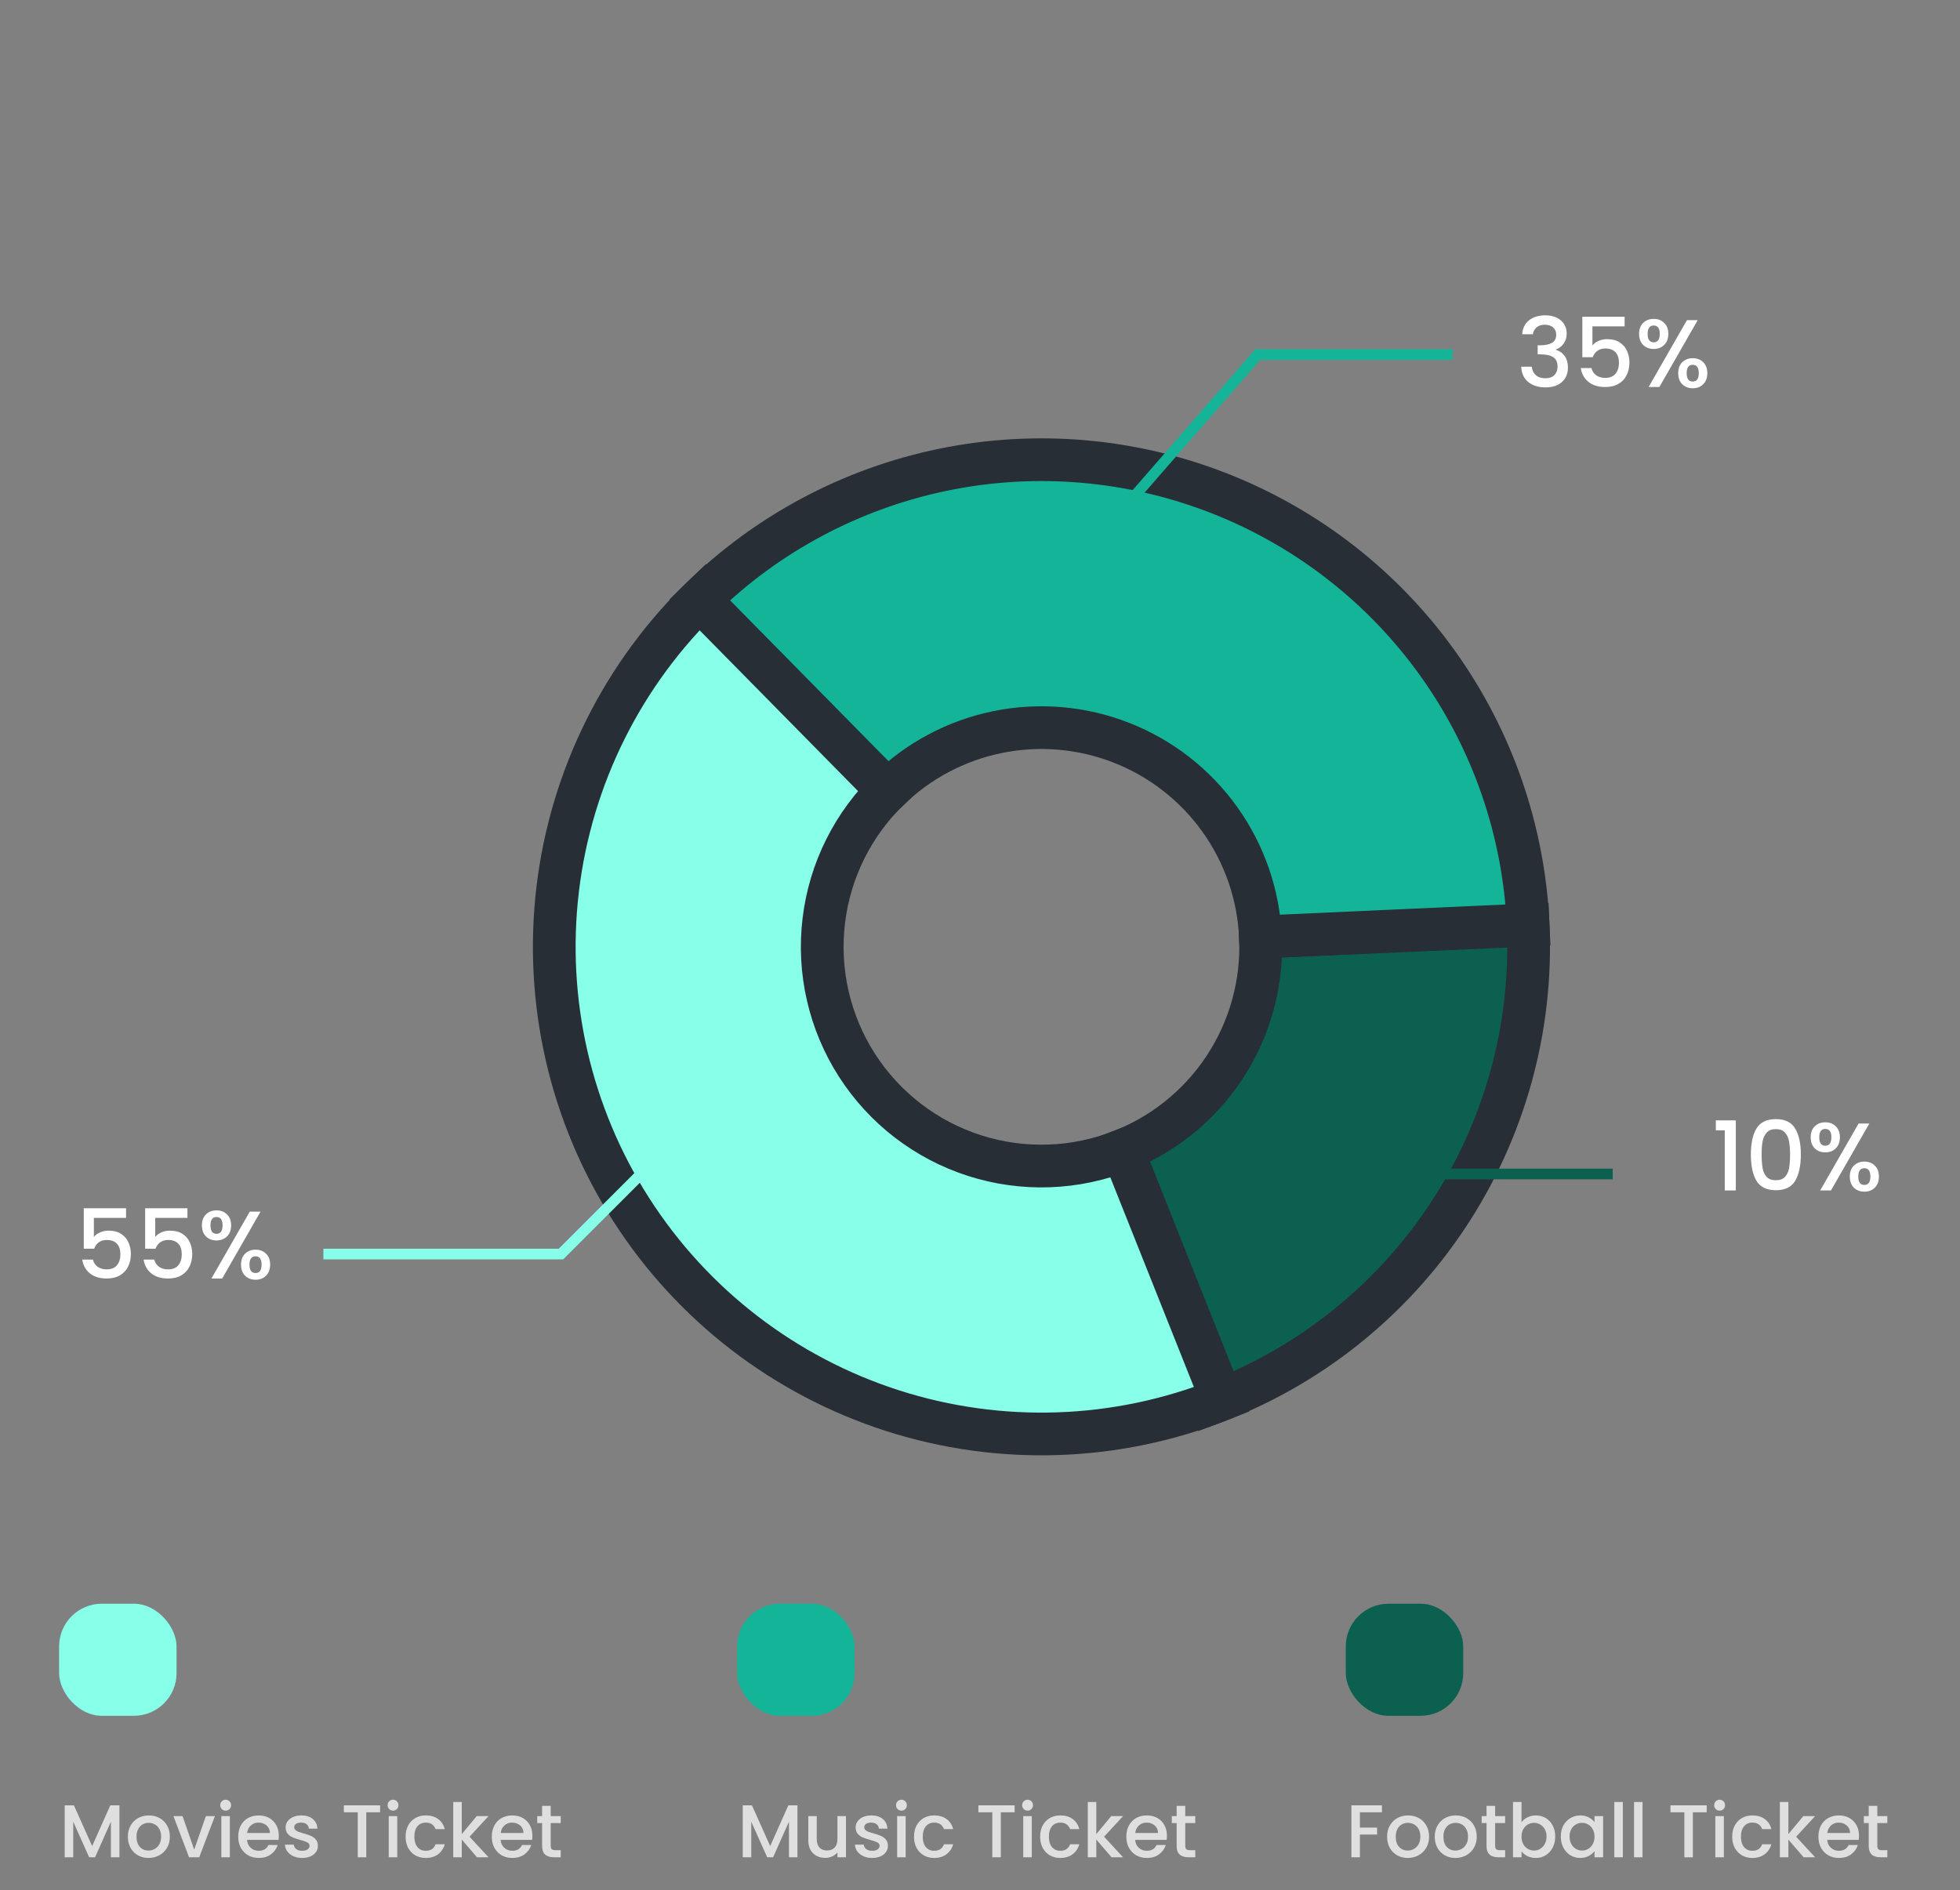 <svg width="450" height="434" viewBox="0 0 450 434" fill="none" xmlns="http://www.w3.org/2000/svg">
<rect x="0" y="0" width="450" height="434" fill="#808080" stroke="none"/>
<path d="M27.419 414.54V426.467H25.463V418.298L21.825 426.467H20.469L16.814 418.298V426.467H14.858V414.54H16.968L21.156 423.893L25.326 414.54H27.419ZM34.092 426.621C33.2 426.621 32.393 426.421 31.672 426.02C30.952 425.609 30.385 425.037 29.973 424.304C29.561 423.561 29.356 422.703 29.356 421.73C29.356 420.769 29.567 419.917 29.991 419.173C30.414 418.43 30.992 417.858 31.724 417.457C32.456 417.057 33.274 416.857 34.178 416.857C35.082 416.857 35.9 417.057 36.632 417.457C37.364 417.858 37.942 418.43 38.365 419.173C38.788 419.917 39 420.769 39 421.73C39 422.691 38.783 423.544 38.348 424.287C37.913 425.031 37.318 425.609 36.563 426.02C35.819 426.421 34.996 426.621 34.092 426.621ZM34.092 424.922C34.595 424.922 35.064 424.802 35.499 424.562C35.945 424.322 36.306 423.961 36.58 423.481C36.855 423 36.992 422.417 36.992 421.73C36.992 421.044 36.861 420.466 36.597 419.997C36.334 419.517 35.985 419.156 35.551 418.916C35.116 418.676 34.647 418.556 34.144 418.556C33.64 418.556 33.171 418.676 32.736 418.916C32.313 419.156 31.976 419.517 31.724 419.997C31.472 420.466 31.346 421.044 31.346 421.73C31.346 422.749 31.604 423.538 32.118 424.098C32.645 424.648 33.303 424.922 34.092 424.922ZM44.589 424.716L47.266 417.011H49.343L45.739 426.467H43.405L39.818 417.011H41.912L44.589 424.716ZM51.817 415.758C51.462 415.758 51.165 415.638 50.924 415.398C50.684 415.158 50.564 414.86 50.564 414.506C50.564 414.151 50.684 413.854 50.924 413.613C51.165 413.373 51.462 413.253 51.817 413.253C52.16 413.253 52.452 413.373 52.692 413.613C52.932 413.854 53.052 414.151 53.052 414.506C53.052 414.86 52.932 415.158 52.692 415.398C52.452 415.638 52.16 415.758 51.817 415.758ZM52.778 417.011V426.467H50.821V417.011H52.778ZM64.012 421.507C64.012 421.862 63.989 422.182 63.944 422.468H56.719C56.776 423.223 57.057 423.83 57.56 424.287C58.063 424.745 58.681 424.974 59.413 424.974C60.466 424.974 61.209 424.533 61.644 423.652H63.755C63.469 424.522 62.949 425.237 62.193 425.797C61.45 426.347 60.523 426.621 59.413 426.621C58.51 426.621 57.697 426.421 56.977 426.02C56.267 425.609 55.707 425.037 55.295 424.304C54.894 423.561 54.694 422.703 54.694 421.73C54.694 420.758 54.889 419.906 55.278 419.173C55.678 418.43 56.233 417.858 56.942 417.457C57.663 417.057 58.487 416.857 59.413 416.857C60.306 416.857 61.101 417.051 61.799 417.44C62.497 417.829 63.04 418.378 63.429 419.088C63.818 419.785 64.012 420.592 64.012 421.507ZM61.97 420.889C61.959 420.169 61.701 419.591 61.198 419.156C60.695 418.721 60.071 418.504 59.328 418.504C58.653 418.504 58.075 418.721 57.594 419.156C57.114 419.579 56.828 420.157 56.736 420.889H61.97ZM69.37 426.621C68.626 426.621 67.957 426.49 67.362 426.226C66.778 425.952 66.315 425.586 65.972 425.128C65.629 424.659 65.446 424.139 65.423 423.567H67.448C67.482 423.967 67.671 424.304 68.014 424.579C68.369 424.842 68.809 424.974 69.335 424.974C69.885 424.974 70.308 424.871 70.605 424.665C70.914 424.447 71.069 424.173 71.069 423.841C71.069 423.486 70.897 423.223 70.554 423.052C70.222 422.88 69.69 422.691 68.958 422.485C68.249 422.291 67.671 422.102 67.225 421.919C66.778 421.736 66.389 421.456 66.058 421.078C65.737 420.701 65.577 420.203 65.577 419.585C65.577 419.082 65.726 418.624 66.023 418.212C66.321 417.789 66.744 417.457 67.293 417.217C67.854 416.977 68.495 416.857 69.215 416.857C70.291 416.857 71.154 417.131 71.807 417.68C72.47 418.218 72.825 418.956 72.871 419.894H70.914C70.88 419.471 70.708 419.133 70.399 418.882C70.091 418.63 69.673 418.504 69.147 418.504C68.632 418.504 68.237 418.601 67.963 418.796C67.688 418.99 67.551 419.248 67.551 419.568C67.551 419.82 67.642 420.031 67.825 420.203C68.008 420.375 68.231 420.512 68.495 420.615C68.758 420.706 69.147 420.827 69.662 420.975C70.348 421.158 70.909 421.347 71.343 421.542C71.79 421.725 72.173 421.999 72.493 422.365C72.813 422.731 72.979 423.218 72.991 423.824C72.991 424.362 72.842 424.842 72.544 425.265C72.247 425.689 71.824 426.02 71.275 426.261C70.737 426.501 70.102 426.621 69.37 426.621ZM87.267 414.54V416.136H84.093V426.467H82.136V416.136H78.945V414.54H87.267ZM90.244 415.758C89.889 415.758 89.592 415.638 89.352 415.398C89.112 415.158 88.991 414.86 88.991 414.506C88.991 414.151 89.112 413.854 89.352 413.613C89.592 413.373 89.889 413.253 90.244 413.253C90.587 413.253 90.879 413.373 91.119 413.613C91.36 413.854 91.48 414.151 91.48 414.506C91.48 414.86 91.36 415.158 91.119 415.398C90.879 415.638 90.587 415.758 90.244 415.758ZM91.205 417.011V426.467H89.249V417.011H91.205ZM93.121 421.73C93.121 420.758 93.316 419.906 93.705 419.173C94.105 418.43 94.654 417.858 95.352 417.457C96.05 417.057 96.851 416.857 97.755 416.857C98.899 416.857 99.843 417.131 100.586 417.68C101.341 418.218 101.851 418.99 102.114 419.997H100.003C99.831 419.528 99.557 419.162 99.179 418.899C98.802 418.636 98.327 418.504 97.755 418.504C96.954 418.504 96.313 418.79 95.833 419.362C95.364 419.923 95.129 420.712 95.129 421.73C95.129 422.749 95.364 423.544 95.833 424.116C96.313 424.688 96.954 424.974 97.755 424.974C98.888 424.974 99.637 424.476 100.003 423.481H102.114C101.839 424.442 101.324 425.208 100.569 425.78C99.814 426.341 98.876 426.621 97.755 426.621C96.851 426.621 96.05 426.421 95.352 426.02C94.654 425.609 94.105 425.037 93.705 424.304C93.316 423.561 93.121 422.703 93.121 421.73ZM107.804 421.747L112.163 426.467H109.52L106.02 422.4V426.467H104.063V413.768H106.02V421.147L109.452 417.011H112.163L107.804 421.747ZM122.232 421.507C122.232 421.862 122.209 422.182 122.163 422.468H114.938C114.996 423.223 115.276 423.83 115.779 424.287C116.283 424.745 116.9 424.974 117.633 424.974C118.685 424.974 119.429 424.533 119.863 423.652H121.974C121.688 424.522 121.168 425.237 120.413 425.797C119.669 426.347 118.742 426.621 117.633 426.621C116.729 426.621 115.916 426.421 115.196 426.02C114.486 425.609 113.926 425.037 113.514 424.304C113.114 423.561 112.913 422.703 112.913 421.73C112.913 420.758 113.108 419.906 113.497 419.173C113.897 418.43 114.452 417.858 115.161 417.457C115.882 417.057 116.706 416.857 117.633 416.857C118.525 416.857 119.32 417.051 120.018 417.44C120.716 417.829 121.259 418.378 121.648 419.088C122.037 419.785 122.232 420.592 122.232 421.507ZM120.189 420.889C120.178 420.169 119.921 419.591 119.417 419.156C118.914 418.721 118.29 418.504 117.547 418.504C116.872 418.504 116.294 418.721 115.814 419.156C115.333 419.579 115.047 420.157 114.955 420.889H120.189ZM126.439 418.607V423.841C126.439 424.196 126.519 424.453 126.679 424.613C126.851 424.762 127.137 424.836 127.538 424.836H128.739V426.467H127.194C126.313 426.467 125.638 426.261 125.169 425.849C124.7 425.437 124.466 424.768 124.466 423.841V418.607H123.35V417.011H124.466V414.66H126.439V417.011H128.739V418.607H126.439Z" fill="white" fill-opacity="0.75"/>
<rect x="13.57" y="368.242" width="26.967" height="25.741" rx="9.806" fill="#87FFE9"/>
<path d="M183.092 414.54V426.467H181.136V418.298L177.497 426.467H176.142L172.486 418.298V426.467H170.53V414.54H172.641L176.828 423.893L180.998 414.54H183.092ZM194.226 417.011V426.467H192.27V425.351C191.961 425.74 191.555 426.049 191.052 426.278C190.56 426.495 190.033 426.604 189.473 426.604C188.729 426.604 188.06 426.45 187.465 426.141C186.882 425.832 186.418 425.374 186.075 424.768C185.743 424.161 185.577 423.429 185.577 422.571V417.011H187.516V422.279C187.516 423.126 187.728 423.778 188.151 424.236C188.575 424.682 189.152 424.905 189.885 424.905C190.617 424.905 191.195 424.682 191.618 424.236C192.053 423.778 192.27 423.126 192.27 422.279V417.011H194.226ZM200.24 426.621C199.496 426.621 198.827 426.49 198.232 426.226C197.648 425.952 197.185 425.586 196.842 425.128C196.499 424.659 196.316 424.139 196.293 423.567H198.318C198.352 423.967 198.541 424.304 198.884 424.579C199.239 424.842 199.679 424.974 200.205 424.974C200.755 424.974 201.178 424.871 201.475 424.665C201.784 424.447 201.939 424.173 201.939 423.841C201.939 423.486 201.767 423.223 201.424 423.052C201.092 422.88 200.56 422.691 199.828 422.485C199.119 422.291 198.541 422.102 198.095 421.919C197.648 421.736 197.259 421.456 196.928 421.078C196.607 420.701 196.447 420.203 196.447 419.585C196.447 419.082 196.596 418.624 196.893 418.212C197.191 417.789 197.614 417.457 198.163 417.217C198.724 416.977 199.365 416.857 200.085 416.857C201.161 416.857 202.024 417.131 202.677 417.68C203.34 418.218 203.695 418.956 203.741 419.894H201.784C201.75 419.471 201.578 419.133 201.269 418.882C200.96 418.63 200.543 418.504 200.017 418.504C199.502 418.504 199.107 418.601 198.833 418.796C198.558 418.99 198.421 419.248 198.421 419.568C198.421 419.82 198.512 420.031 198.695 420.203C198.878 420.375 199.101 420.512 199.365 420.615C199.628 420.706 200.017 420.827 200.531 420.975C201.218 421.158 201.778 421.347 202.213 421.542C202.659 421.725 203.043 421.999 203.363 422.365C203.683 422.731 203.849 423.218 203.861 423.824C203.861 424.362 203.712 424.842 203.414 425.265C203.117 425.689 202.694 426.02 202.145 426.261C201.607 426.501 200.972 426.621 200.24 426.621ZM206.97 415.758C206.615 415.758 206.318 415.638 206.077 415.398C205.837 415.158 205.717 414.86 205.717 414.506C205.717 414.151 205.837 413.854 206.077 413.613C206.318 413.373 206.615 413.253 206.97 413.253C207.313 413.253 207.605 413.373 207.845 413.613C208.085 413.854 208.205 414.151 208.205 414.506C208.205 414.86 208.085 415.158 207.845 415.398C207.605 415.638 207.313 415.758 206.97 415.758ZM207.931 417.011V426.467H205.974V417.011H207.931ZM209.847 421.73C209.847 420.758 210.042 419.906 210.431 419.173C210.831 418.43 211.38 417.858 212.078 417.457C212.776 417.057 213.577 416.857 214.481 416.857C215.625 416.857 216.568 417.131 217.312 417.68C218.067 418.218 218.576 418.99 218.839 419.997H216.729C216.557 419.528 216.282 419.162 215.905 418.899C215.527 418.636 215.053 418.504 214.481 418.504C213.68 418.504 213.039 418.79 212.559 419.362C212.09 419.923 211.855 420.712 211.855 421.73C211.855 422.749 212.09 423.544 212.559 424.116C213.039 424.688 213.68 424.974 214.481 424.974C215.613 424.974 216.363 424.476 216.729 423.481H218.839C218.565 424.442 218.05 425.208 217.295 425.78C216.54 426.341 215.602 426.621 214.481 426.621C213.577 426.621 212.776 426.421 212.078 426.02C211.38 425.609 210.831 425.037 210.431 424.304C210.042 423.561 209.847 422.703 209.847 421.73ZM232.952 414.54V416.136H229.777V426.467H227.821V416.136H224.629V414.54H232.952ZM235.929 415.758C235.574 415.758 235.276 415.638 235.036 415.398C234.796 415.158 234.676 414.86 234.676 414.506C234.676 414.151 234.796 413.854 235.036 413.613C235.276 413.373 235.574 413.253 235.929 413.253C236.272 413.253 236.564 413.373 236.804 413.613C237.044 413.854 237.164 414.151 237.164 414.506C237.164 414.86 237.044 415.158 236.804 415.398C236.564 415.638 236.272 415.758 235.929 415.758ZM236.89 417.011V426.467H234.933V417.011H236.89ZM238.806 421.73C238.806 420.758 239 419.906 239.389 419.173C239.79 418.43 240.339 417.858 241.037 417.457C241.735 417.057 242.536 416.857 243.439 416.857C244.583 416.857 245.527 417.131 246.271 417.68C247.026 418.218 247.535 418.99 247.798 419.997H245.687C245.516 419.528 245.241 419.162 244.864 418.899C244.486 418.636 244.011 418.504 243.439 418.504C242.639 418.504 241.998 418.79 241.517 419.362C241.048 419.923 240.814 420.712 240.814 421.73C240.814 422.749 241.048 423.544 241.517 424.116C241.998 424.688 242.639 424.974 243.439 424.974C244.572 424.974 245.321 424.476 245.687 423.481H247.798C247.524 424.442 247.009 425.208 246.254 425.78C245.499 426.341 244.561 426.621 243.439 426.621C242.536 426.621 241.735 426.421 241.037 426.02C240.339 425.609 239.79 425.037 239.389 424.304C239 423.561 238.806 422.703 238.806 421.73ZM253.489 421.747L257.848 426.467H255.205L251.704 422.4V426.467H249.748V413.768H251.704V421.147L255.136 417.011H257.848L253.489 421.747ZM267.916 421.507C267.916 421.862 267.893 422.182 267.847 422.468H260.623C260.68 423.223 260.96 423.83 261.464 424.287C261.967 424.745 262.585 424.974 263.317 424.974C264.37 424.974 265.113 424.533 265.548 423.652H267.659C267.373 424.522 266.852 425.237 266.097 425.797C265.353 426.347 264.427 426.621 263.317 426.621C262.413 426.621 261.601 426.421 260.88 426.02C260.171 425.609 259.61 425.037 259.198 424.304C258.798 423.561 258.598 422.703 258.598 421.73C258.598 420.758 258.792 419.906 259.181 419.173C259.582 418.43 260.137 417.858 260.846 417.457C261.567 417.057 262.39 416.857 263.317 416.857C264.209 416.857 265.004 417.051 265.702 417.44C266.4 417.829 266.944 418.378 267.333 419.088C267.722 419.785 267.916 420.592 267.916 421.507ZM265.874 420.889C265.863 420.169 265.605 419.591 265.102 419.156C264.598 418.721 263.975 418.504 263.231 418.504C262.556 418.504 261.978 418.721 261.498 419.156C261.017 419.579 260.731 420.157 260.64 420.889H265.874ZM272.124 418.607V423.841C272.124 424.196 272.204 424.453 272.364 424.613C272.536 424.762 272.822 424.836 273.222 424.836H274.423V426.467H272.879C271.998 426.467 271.323 426.261 270.854 425.849C270.385 425.437 270.15 424.768 270.15 423.841V418.607H269.035V417.011H270.15V414.66H272.124V417.011H274.423V418.607H272.124Z" fill="white" fill-opacity="0.75"/>
<rect x="169.243" y="368.242" width="26.967" height="25.741" rx="9.806" fill="#13B497"/>
<path d="M317.286 414.54V416.136H312.224V419.654H316.171V421.25H312.224V426.467H310.268V414.54H317.286ZM323.201 426.621C322.309 426.621 321.502 426.421 320.781 426.02C320.06 425.609 319.494 425.037 319.082 424.304C318.67 423.561 318.465 422.703 318.465 421.73C318.465 420.769 318.676 419.917 319.099 419.173C319.523 418.43 320.101 417.858 320.833 417.457C321.565 417.057 322.383 416.857 323.287 416.857C324.191 416.857 325.009 417.057 325.741 417.457C326.473 417.858 327.051 418.43 327.474 419.173C327.897 419.917 328.109 420.769 328.109 421.73C328.109 422.691 327.892 423.544 327.457 424.287C327.022 425.031 326.427 425.609 325.672 426.02C324.928 426.421 324.105 426.621 323.201 426.621ZM323.201 424.922C323.704 424.922 324.173 424.802 324.608 424.562C325.054 424.322 325.415 423.961 325.689 423.481C325.964 423 326.101 422.417 326.101 421.73C326.101 421.044 325.97 420.466 325.706 419.997C325.443 419.517 325.094 419.156 324.66 418.916C324.225 418.676 323.756 418.556 323.252 418.556C322.749 418.556 322.28 418.676 321.845 418.916C321.422 419.156 321.084 419.517 320.833 419.997C320.581 420.466 320.455 421.044 320.455 421.73C320.455 422.749 320.713 423.538 321.227 424.098C321.754 424.648 322.412 424.922 323.201 424.922ZM334.144 426.621C333.252 426.621 332.445 426.421 331.725 426.02C331.004 425.609 330.438 425.037 330.026 424.304C329.614 423.561 329.408 422.703 329.408 421.73C329.408 420.769 329.62 419.917 330.043 419.173C330.466 418.43 331.044 417.858 331.776 417.457C332.508 417.057 333.326 416.857 334.23 416.857C335.134 416.857 335.952 417.057 336.684 417.457C337.416 417.858 337.994 418.43 338.417 419.173C338.841 419.917 339.052 420.769 339.052 421.73C339.052 422.691 338.835 423.544 338.4 424.287C337.965 425.031 337.37 425.609 336.615 426.02C335.872 426.421 335.048 426.621 334.144 426.621ZM334.144 424.922C334.648 424.922 335.117 424.802 335.551 424.562C335.998 424.322 336.358 423.961 336.633 423.481C336.907 423 337.044 422.417 337.044 421.73C337.044 421.044 336.913 420.466 336.65 419.997C336.387 419.517 336.038 419.156 335.603 418.916C335.168 418.676 334.699 418.556 334.196 418.556C333.692 418.556 333.223 418.676 332.789 418.916C332.365 419.156 332.028 419.517 331.776 419.997C331.524 420.466 331.399 421.044 331.399 421.73C331.399 422.749 331.656 423.538 332.171 424.098C332.697 424.648 333.355 424.922 334.144 424.922ZM343.269 418.607V423.841C343.269 424.196 343.349 424.453 343.509 424.613C343.68 424.762 343.966 424.836 344.367 424.836H345.568V426.467H344.024C343.143 426.467 342.468 426.261 341.999 425.849C341.53 425.437 341.295 424.768 341.295 423.841V418.607H340.18V417.011H341.295V414.66H343.269V417.011H345.568V418.607H343.269ZM349.327 418.418C349.659 417.961 350.111 417.589 350.683 417.303C351.267 417.005 351.913 416.857 352.622 416.857C353.458 416.857 354.213 417.057 354.888 417.457C355.563 417.858 356.095 418.43 356.484 419.173C356.873 419.906 357.067 420.746 357.067 421.696C357.067 422.646 356.873 423.498 356.484 424.253C356.095 424.997 355.557 425.58 354.87 426.003C354.195 426.415 353.446 426.621 352.622 426.621C351.89 426.621 351.238 426.478 350.666 426.192C350.105 425.906 349.659 425.54 349.327 425.094V426.467H347.371V413.768H349.327V418.418ZM355.076 421.696C355.076 421.044 354.939 420.483 354.664 420.014C354.401 419.534 354.047 419.173 353.601 418.933C353.166 418.681 352.697 418.556 352.193 418.556C351.701 418.556 351.232 418.681 350.786 418.933C350.351 419.185 349.997 419.551 349.722 420.031C349.459 420.512 349.327 421.078 349.327 421.73C349.327 422.382 349.459 422.954 349.722 423.446C349.997 423.927 350.351 424.293 350.786 424.545C351.232 424.796 351.701 424.922 352.193 424.922C352.697 424.922 353.166 424.796 353.601 424.545C354.047 424.282 354.401 423.904 354.664 423.412C354.939 422.92 355.076 422.348 355.076 421.696ZM358.349 421.696C358.349 420.746 358.544 419.906 358.933 419.173C359.333 418.441 359.871 417.875 360.546 417.474C361.233 417.063 361.988 416.857 362.811 416.857C363.555 416.857 364.201 417.005 364.75 417.303C365.311 417.589 365.757 417.949 366.089 418.384V417.011H368.062V426.467H366.089V425.059C365.757 425.506 365.305 425.877 364.733 426.175C364.161 426.472 363.509 426.621 362.777 426.621C361.965 426.621 361.221 426.415 360.546 426.003C359.871 425.58 359.333 424.997 358.933 424.253C358.544 423.498 358.349 422.646 358.349 421.696ZM366.089 421.73C366.089 421.078 365.952 420.512 365.677 420.031C365.414 419.551 365.065 419.185 364.63 418.933C364.196 418.681 363.727 418.556 363.223 418.556C362.72 418.556 362.251 418.681 361.816 418.933C361.381 419.173 361.027 419.534 360.752 420.014C360.489 420.483 360.357 421.044 360.357 421.696C360.357 422.348 360.489 422.92 360.752 423.412C361.027 423.904 361.381 424.282 361.816 424.545C362.262 424.796 362.731 424.922 363.223 424.922C363.727 424.922 364.196 424.796 364.63 424.545C365.065 424.293 365.414 423.927 365.677 423.446C365.952 422.954 366.089 422.382 366.089 421.73ZM372.588 413.768V426.467H370.632V413.768H372.588ZM377.113 413.768V426.467H375.157V413.768H377.113ZM391.845 414.54V416.136H388.67V426.467H386.714V416.136H383.522V414.54H391.845ZM394.821 415.758C394.467 415.758 394.169 415.638 393.929 415.398C393.689 415.158 393.568 414.86 393.568 414.506C393.568 414.151 393.689 413.854 393.929 413.613C394.169 413.373 394.467 413.253 394.821 413.253C395.164 413.253 395.456 413.373 395.696 413.613C395.937 413.854 396.057 414.151 396.057 414.506C396.057 414.86 395.937 415.158 395.696 415.398C395.456 415.638 395.164 415.758 394.821 415.758ZM395.782 417.011V426.467H393.826V417.011H395.782ZM397.699 421.73C397.699 420.758 397.893 419.906 398.282 419.173C398.682 418.43 399.232 417.858 399.929 417.457C400.627 417.057 401.428 416.857 402.332 416.857C403.476 416.857 404.42 417.131 405.163 417.68C405.919 418.218 406.428 418.99 406.691 419.997H404.58C404.408 419.528 404.134 419.162 403.756 418.899C403.379 418.636 402.904 418.504 402.332 418.504C401.531 418.504 400.89 418.79 400.41 419.362C399.941 419.923 399.706 420.712 399.706 421.73C399.706 422.749 399.941 423.544 400.41 424.116C400.89 424.688 401.531 424.974 402.332 424.974C403.465 424.974 404.214 424.476 404.58 423.481H406.691C406.416 424.442 405.901 425.208 405.146 425.78C404.391 426.341 403.453 426.621 402.332 426.621C401.428 426.621 400.627 426.421 399.929 426.02C399.232 425.609 398.682 425.037 398.282 424.304C397.893 423.561 397.699 422.703 397.699 421.73ZM412.381 421.747L416.74 426.467H414.098L410.597 422.4V426.467H408.64V413.768H410.597V421.147L414.029 417.011H416.74L412.381 421.747ZM426.809 421.507C426.809 421.862 426.786 422.182 426.74 422.468H419.515C419.573 423.223 419.853 423.83 420.356 424.287C420.86 424.745 421.477 424.974 422.21 424.974C423.262 424.974 424.006 424.533 424.441 423.652H426.551C426.265 424.522 425.745 425.237 424.99 425.797C424.246 426.347 423.319 426.621 422.21 426.621C421.306 426.621 420.494 426.421 419.773 426.02C419.063 425.609 418.503 425.037 418.091 424.304C417.691 423.561 417.49 422.703 417.49 421.73C417.49 420.758 417.685 419.906 418.074 419.173C418.474 418.43 419.029 417.858 419.738 417.457C420.459 417.057 421.283 416.857 422.21 416.857C423.102 416.857 423.897 417.051 424.595 417.44C425.293 417.829 425.836 418.378 426.225 419.088C426.614 419.785 426.809 420.592 426.809 421.507ZM424.767 420.889C424.755 420.169 424.498 419.591 423.994 419.156C423.491 418.721 422.867 418.504 422.124 418.504C421.449 418.504 420.871 418.721 420.391 419.156C419.91 419.579 419.624 420.157 419.533 420.889H424.767ZM431.016 418.607V423.841C431.016 424.196 431.096 424.453 431.257 424.613C431.428 424.762 431.714 424.836 432.115 424.836H433.316V426.467H431.771C430.89 426.467 430.215 426.261 429.746 425.849C429.277 425.437 429.043 424.768 429.043 423.841V418.607H427.927V417.011H429.043V414.66H431.016V417.011H433.316V418.607H431.016Z" fill="white" fill-opacity="0.75"/>
<rect x="308.981" y="368.242" width="26.967" height="25.741" rx="9.806" fill="#0B6050"/>
<path d="M350.855 212.452C351.905 236.119 345.415 259.507 332.319 279.248C319.223 298.989 300.198 314.062 277.985 322.295L256.604 264.61C266.6 260.905 275.161 254.122 281.054 245.239C286.947 236.356 289.868 225.831 289.395 215.181L350.855 212.452Z" fill="#0B6050" stroke="#272E35" stroke-width="9.806"/>
<path d="M280.516 321.321C256.385 330.938 229.658 331.855 204.924 323.916C180.19 315.976 158.99 299.676 144.964 277.811C130.937 255.946 124.957 229.881 128.052 204.089C131.146 178.297 143.121 154.386 161.922 136.46L204.375 180.984C195.915 189.051 190.526 199.811 189.134 211.417C187.741 223.024 190.432 234.753 196.744 244.592C203.056 254.431 212.596 261.767 223.726 265.339C234.857 268.912 246.884 268.499 257.743 264.172L280.516 321.321Z" fill="#87FFE9" stroke="#272E35" stroke-width="9.806"/>
<path d="M160.614 137.729C176.017 122.555 195.487 112.171 216.669 107.833C237.85 103.495 259.835 105.389 279.963 113.286C300.09 121.183 317.498 134.743 330.079 152.327C342.66 169.911 349.875 190.764 350.851 212.364L289.394 215.141C288.955 205.421 285.708 196.037 280.046 188.125C274.385 180.212 266.551 174.11 257.494 170.556C248.437 167.003 238.543 166.15 229.012 168.103C219.48 170.055 210.718 174.727 203.787 181.555L160.614 137.729Z" fill="#13B497" stroke="#272E35" stroke-width="9.806"/>
<path d="M247.692 128.604L288.755 81.412L333.496 81.412" stroke="#13B497" stroke-width="2.452"/>
<path d="M349.485 76.752C349.573 75.384 350.095 74.317 351.051 73.553C352.022 72.788 353.258 72.405 354.758 72.405C355.788 72.405 356.677 72.589 357.428 72.957C358.178 73.325 358.744 73.825 359.127 74.457C359.509 75.09 359.7 75.803 359.7 76.597C359.7 77.509 359.457 78.289 358.972 78.936C358.487 79.583 357.906 80.017 357.229 80.238V80.326C358.097 80.591 358.774 81.076 359.259 81.782C359.744 82.474 359.987 83.364 359.987 84.452C359.987 85.32 359.788 86.092 359.391 86.769C358.994 87.445 358.406 87.982 357.626 88.379C356.847 88.762 355.913 88.953 354.824 88.953C353.235 88.953 351.926 88.549 350.897 87.74C349.882 86.916 349.338 85.739 349.264 84.209H351.691C351.75 84.989 352.051 85.629 352.596 86.129C353.14 86.614 353.875 86.857 354.802 86.857C355.699 86.857 356.391 86.614 356.876 86.129C357.361 85.629 357.604 84.989 357.604 84.209C357.604 83.18 357.273 82.452 356.611 82.025C355.964 81.584 354.964 81.363 353.611 81.363H353.037V79.289H353.633C354.824 79.275 355.729 79.076 356.346 78.693C356.979 78.311 357.295 77.708 357.295 76.884C357.295 76.178 357.067 75.619 356.611 75.207C356.155 74.781 355.508 74.567 354.67 74.567C353.846 74.567 353.206 74.781 352.75 75.207C352.294 75.619 352.022 76.134 351.934 76.752H349.485ZM372.999 74.943H365.608V79.333C365.917 78.921 366.373 78.576 366.976 78.296C367.594 78.017 368.248 77.877 368.939 77.877C370.175 77.877 371.175 78.142 371.94 78.671C372.72 79.201 373.271 79.87 373.595 80.679C373.933 81.488 374.102 82.341 374.102 83.239C374.102 84.327 373.889 85.298 373.463 86.151C373.051 86.989 372.426 87.651 371.587 88.137C370.763 88.622 369.748 88.865 368.542 88.865C366.939 88.865 365.652 88.468 364.681 87.673C363.71 86.879 363.129 85.827 362.938 84.518H365.387C365.549 85.21 365.909 85.761 366.468 86.173C367.027 86.57 367.726 86.769 368.564 86.769C369.609 86.769 370.388 86.453 370.903 85.82C371.433 85.188 371.697 84.349 371.697 83.305C371.697 82.246 371.433 81.437 370.903 80.878C370.374 80.304 369.594 80.017 368.564 80.017C367.844 80.017 367.233 80.201 366.733 80.569C366.248 80.922 365.895 81.407 365.674 82.025H363.291V72.736H372.999V74.943ZM376.324 76.664C376.324 75.59 376.632 74.751 377.25 74.148C377.883 73.531 378.692 73.222 379.677 73.222C380.663 73.222 381.464 73.531 382.082 74.148C382.715 74.751 383.031 75.59 383.031 76.664C383.031 77.737 382.715 78.583 382.082 79.201C381.464 79.819 380.663 80.128 379.677 80.128C378.692 80.128 377.883 79.819 377.25 79.201C376.632 78.583 376.324 77.737 376.324 76.664ZM389.782 73.508L380.979 88.865H378.508L387.311 73.508H389.782ZM379.677 74.744C378.751 74.744 378.287 75.384 378.287 76.664C378.287 77.958 378.751 78.605 379.677 78.605C380.119 78.605 380.457 78.451 380.692 78.142C380.942 77.818 381.067 77.326 381.067 76.664C381.067 75.384 380.604 74.744 379.677 74.744ZM385.304 85.688C385.304 84.614 385.612 83.775 386.23 83.172C386.863 82.555 387.672 82.246 388.657 82.246C389.628 82.246 390.422 82.555 391.04 83.172C391.673 83.775 391.989 84.614 391.989 85.688C391.989 86.761 391.673 87.607 391.04 88.225C390.422 88.843 389.628 89.152 388.657 89.152C387.672 89.152 386.863 88.843 386.23 88.225C385.612 87.607 385.304 86.761 385.304 85.688ZM388.635 83.768C387.708 83.768 387.245 84.408 387.245 85.688C387.245 86.967 387.708 87.607 388.635 87.607C389.562 87.607 390.025 86.967 390.025 85.688C390.025 84.408 389.562 83.768 388.635 83.768Z" fill="white"/>
<path d="M168.631 248.117L128.794 287.955H74.246" stroke="#87FFE9" stroke-width="2.452"/>
<path d="M28.942 279.645H21.551V284.036C21.86 283.624 22.316 283.279 22.919 282.999C23.537 282.72 24.191 282.58 24.882 282.58C26.118 282.58 27.118 282.845 27.883 283.374C28.663 283.904 29.214 284.573 29.538 285.382C29.876 286.191 30.045 287.044 30.045 287.941C30.045 289.03 29.832 290.001 29.405 290.854C28.994 291.692 28.368 292.354 27.53 292.84C26.706 293.325 25.691 293.568 24.485 293.568C22.882 293.568 21.595 293.17 20.624 292.376C19.653 291.582 19.072 290.53 18.881 289.221H21.33C21.492 289.912 21.852 290.464 22.411 290.876C22.97 291.273 23.669 291.472 24.507 291.472C25.552 291.472 26.331 291.155 26.846 290.523C27.376 289.89 27.64 289.052 27.64 288.008C27.64 286.948 27.376 286.139 26.846 285.581C26.317 285.007 25.537 284.72 24.507 284.72C23.787 284.72 23.176 284.904 22.676 285.272C22.191 285.625 21.837 286.11 21.617 286.728H19.234V277.439H28.942V279.645ZM43.034 279.645H35.642V284.036C35.951 283.624 36.407 283.279 37.01 282.999C37.628 282.72 38.283 282.58 38.974 282.58C40.209 282.58 41.21 282.845 41.975 283.374C42.754 283.904 43.306 284.573 43.629 285.382C43.968 286.191 44.137 287.044 44.137 287.941C44.137 289.03 43.923 290.001 43.497 290.854C43.085 291.692 42.46 292.354 41.622 292.84C40.798 293.325 39.783 293.568 38.577 293.568C36.973 293.568 35.686 293.17 34.716 292.376C33.745 291.582 33.164 290.53 32.972 289.221H35.422C35.583 289.912 35.944 290.464 36.503 290.876C37.062 291.273 37.76 291.472 38.599 291.472C39.643 291.472 40.423 291.155 40.938 290.523C41.467 289.89 41.732 289.052 41.732 288.008C41.732 286.948 41.467 286.139 40.938 285.581C40.408 285.007 39.629 284.72 38.599 284.72C37.878 284.72 37.268 284.904 36.767 285.272C36.282 285.625 35.929 286.11 35.709 286.728H33.326V277.439H43.034V279.645ZM46.358 281.366C46.358 280.293 46.667 279.454 47.285 278.851C47.917 278.233 48.726 277.924 49.712 277.924C50.697 277.924 51.499 278.233 52.117 278.851C52.749 279.454 53.065 280.293 53.065 281.366C53.065 282.44 52.749 283.286 52.117 283.904C51.499 284.521 50.697 284.83 49.712 284.83C48.726 284.83 47.917 284.521 47.285 283.904C46.667 283.286 46.358 282.44 46.358 281.366ZM59.817 278.211L51.014 293.568H48.542L57.346 278.211H59.817ZM49.712 279.447C48.785 279.447 48.322 280.087 48.322 281.366C48.322 282.661 48.785 283.308 49.712 283.308C50.153 283.308 50.491 283.153 50.727 282.845C50.977 282.521 51.102 282.028 51.102 281.366C51.102 280.087 50.638 279.447 49.712 279.447ZM55.338 290.39C55.338 289.317 55.647 288.478 56.265 287.875C56.897 287.257 57.706 286.948 58.692 286.948C59.663 286.948 60.457 287.257 61.075 287.875C61.707 288.478 62.023 289.317 62.023 290.39C62.023 291.464 61.707 292.31 61.075 292.928C60.457 293.546 59.663 293.854 58.692 293.854C57.706 293.854 56.897 293.546 56.265 292.928C55.647 292.31 55.338 291.464 55.338 290.39ZM58.67 288.471C57.743 288.471 57.28 289.111 57.28 290.39C57.28 291.67 57.743 292.31 58.67 292.31C59.596 292.31 60.06 291.67 60.06 290.39C60.06 289.111 59.596 288.471 58.67 288.471Z" fill="white"/>
<path d="M315.109 269.569H370.269" stroke="#0B6050" stroke-width="2.452"/>
<path d="M393.94 259.553V257.259H398.529V273.343H395.992V259.553H393.94ZM401.984 265.092C401.984 262.547 402.411 260.561 403.264 259.134C404.132 257.693 405.618 256.972 407.721 256.972C409.824 256.972 411.303 257.693 412.156 259.134C413.024 260.561 413.458 262.547 413.458 265.092C413.458 267.666 413.024 269.681 412.156 271.137C411.303 272.579 409.824 273.299 407.721 273.299C405.618 273.299 404.132 272.579 403.264 271.137C402.411 269.681 401.984 267.666 401.984 265.092ZM410.986 265.092C410.986 263.9 410.906 262.892 410.744 262.069C410.597 261.245 410.288 260.576 409.817 260.061C409.346 259.531 408.648 259.267 407.721 259.267C406.794 259.267 406.096 259.531 405.625 260.061C405.154 260.576 404.838 261.245 404.676 262.069C404.529 262.892 404.456 263.9 404.456 265.092C404.456 266.327 404.529 267.364 404.676 268.203C404.823 269.041 405.132 269.718 405.603 270.232C406.088 270.747 406.794 271.005 407.721 271.005C408.648 271.005 409.346 270.747 409.817 270.232C410.302 269.718 410.619 269.041 410.766 268.203C410.913 267.364 410.986 266.327 410.986 265.092ZM415.722 261.142C415.722 260.068 416.031 259.23 416.649 258.627C417.281 258.009 418.09 257.7 419.076 257.7C420.061 257.7 420.863 258.009 421.481 258.627C422.113 259.23 422.429 260.068 422.429 261.142C422.429 262.216 422.113 263.062 421.481 263.679C420.863 264.297 420.061 264.606 419.076 264.606C418.09 264.606 417.281 264.297 416.649 263.679C416.031 263.062 415.722 262.216 415.722 261.142ZM429.181 257.987L420.377 273.343H417.906L426.71 257.987H429.181ZM419.076 259.223C418.149 259.223 417.686 259.862 417.686 261.142C417.686 262.436 418.149 263.084 419.076 263.084C419.517 263.084 419.855 262.929 420.091 262.62C420.341 262.297 420.466 261.804 420.466 261.142C420.466 259.862 420.002 259.223 419.076 259.223ZM424.702 270.166C424.702 269.092 425.011 268.254 425.629 267.651C426.261 267.033 427.07 266.724 428.056 266.724C429.026 266.724 429.821 267.033 430.438 267.651C431.071 268.254 431.387 269.092 431.387 270.166C431.387 271.24 431.071 272.086 430.438 272.704C429.821 273.321 429.026 273.63 428.056 273.63C427.07 273.63 426.261 273.321 425.629 272.704C425.011 272.086 424.702 271.24 424.702 270.166ZM428.034 268.247C427.107 268.247 426.644 268.886 426.644 270.166C426.644 271.446 427.107 272.086 428.034 272.086C428.96 272.086 429.424 271.446 429.424 270.166C429.424 268.886 428.96 268.247 428.034 268.247Z" fill="white"/>
</svg>
